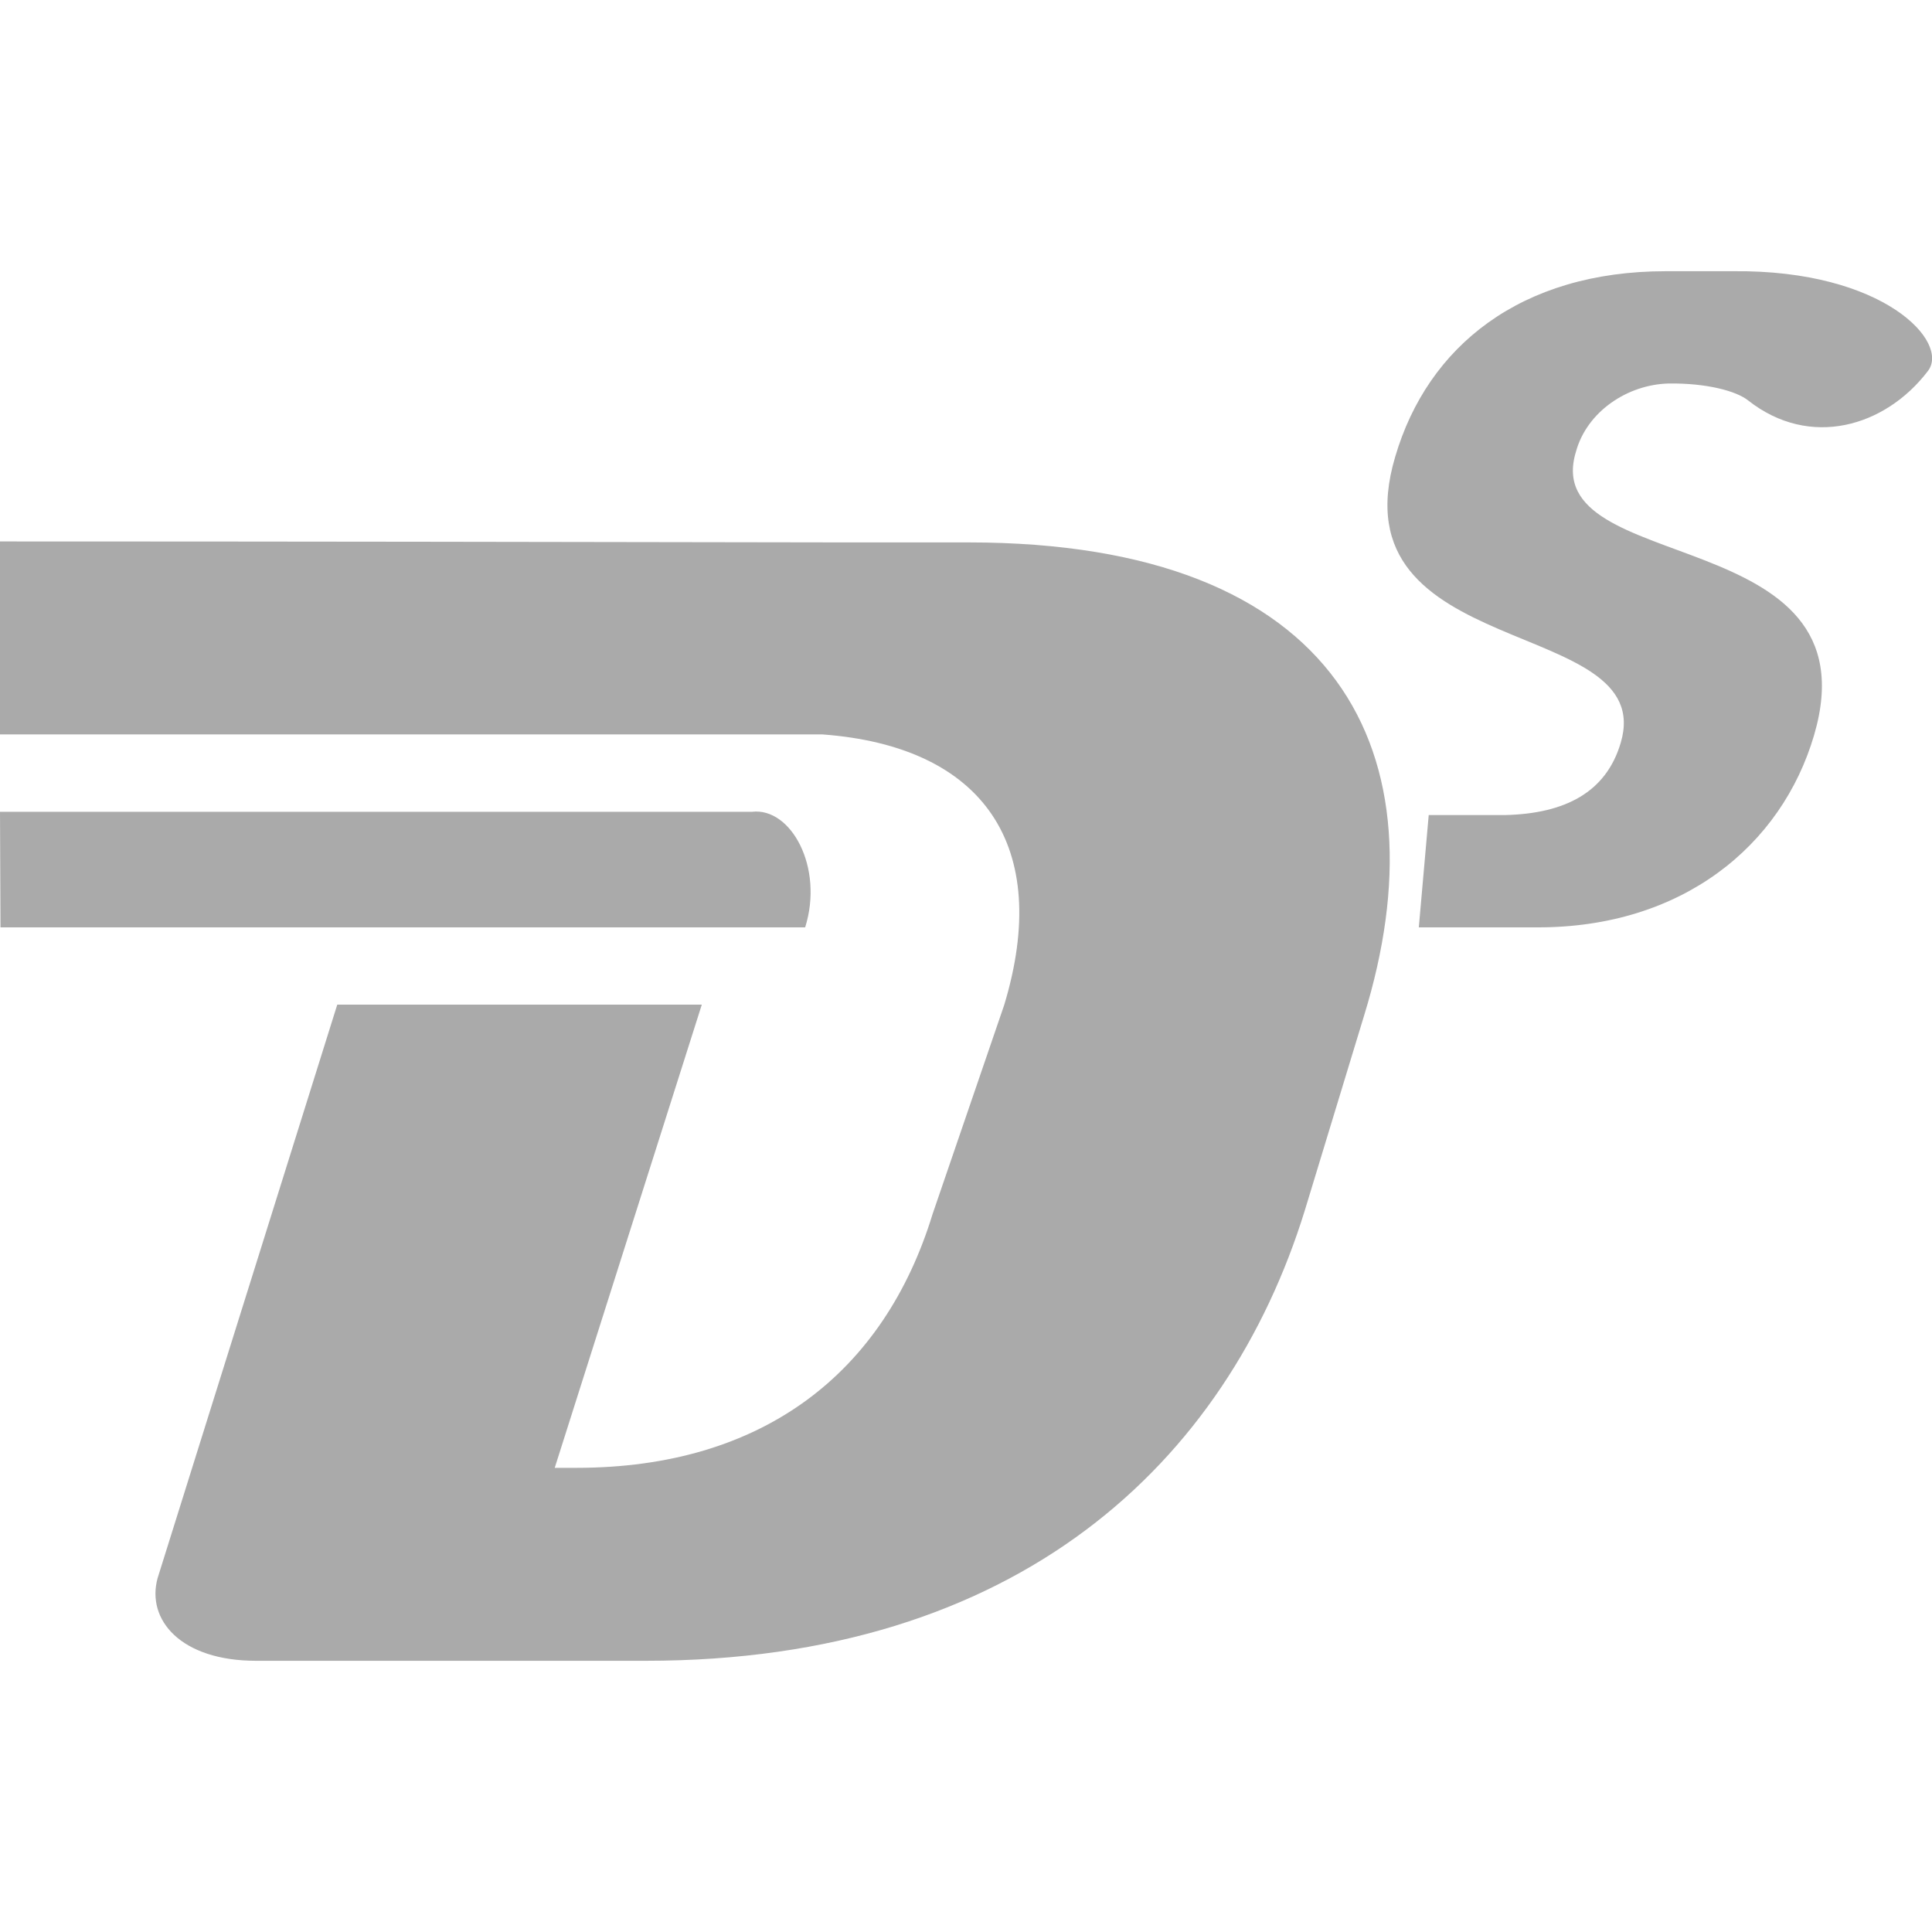 
<svg xmlns="http://www.w3.org/2000/svg" xmlns:xlink="http://www.w3.org/1999/xlink" width="16px" height="16px" viewBox="0 0 16 16" version="1.1">
<g id="surface1">
<path style=" stroke:none;fill-rule:evenodd;fill:#aaaaaa;fill-opacity:1;" d="M 6.227 6.723 L 0 6.723 L 0.004 7.68 L 6.668 7.68 C 6.824 7.184 6.551 6.684 6.227 6.723 Z M 11.75 7.68 L 12.477 7.68 C 12.559 7.68 12.645 7.68 12.727 7.68 C 13.93 7.684 14.754 7.004 15.023 6.09 C 15.547 4.309 12.734 4.785 13.051 3.742 C 13.141 3.41 13.477 3.184 13.82 3.176 C 14.133 3.172 14.379 3.238 14.477 3.316 C 14.988 3.719 15.613 3.535 15.965 3.074 C 16.152 2.836 15.605 2.234 14.355 2.246 C 14.168 2.246 13.984 2.246 13.797 2.246 C 12.594 2.246 11.824 2.867 11.555 3.781 C 11.043 5.496 13.738 5.09 13.422 6.152 C 13.301 6.562 12.961 6.738 12.465 6.75 L 11.832 6.75 Z M 0 4.484 L 0 6.082 L 6.809 6.082 C 8.148 6.18 8.715 7.008 8.316 8.324 L 7.723 10.055 C 7.32 11.371 6.316 12.156 4.773 12.156 L 4.594 12.156 L 5.812 8.32 L 2.793 8.32 L 1.305 13.07 C 1.211 13.414 1.496 13.754 2.121 13.754 L 5.348 13.754 C 8.434 13.754 10.16 12.109 10.805 10.027 L 11.297 8.41 C 11.965 6.242 11.105 4.492 8.02 4.492 L 6.984 4.492 C 4.656 4.488 2.34 4.484 0 4.484 Z M 0 4.484 "/>
</g>
</svg>
